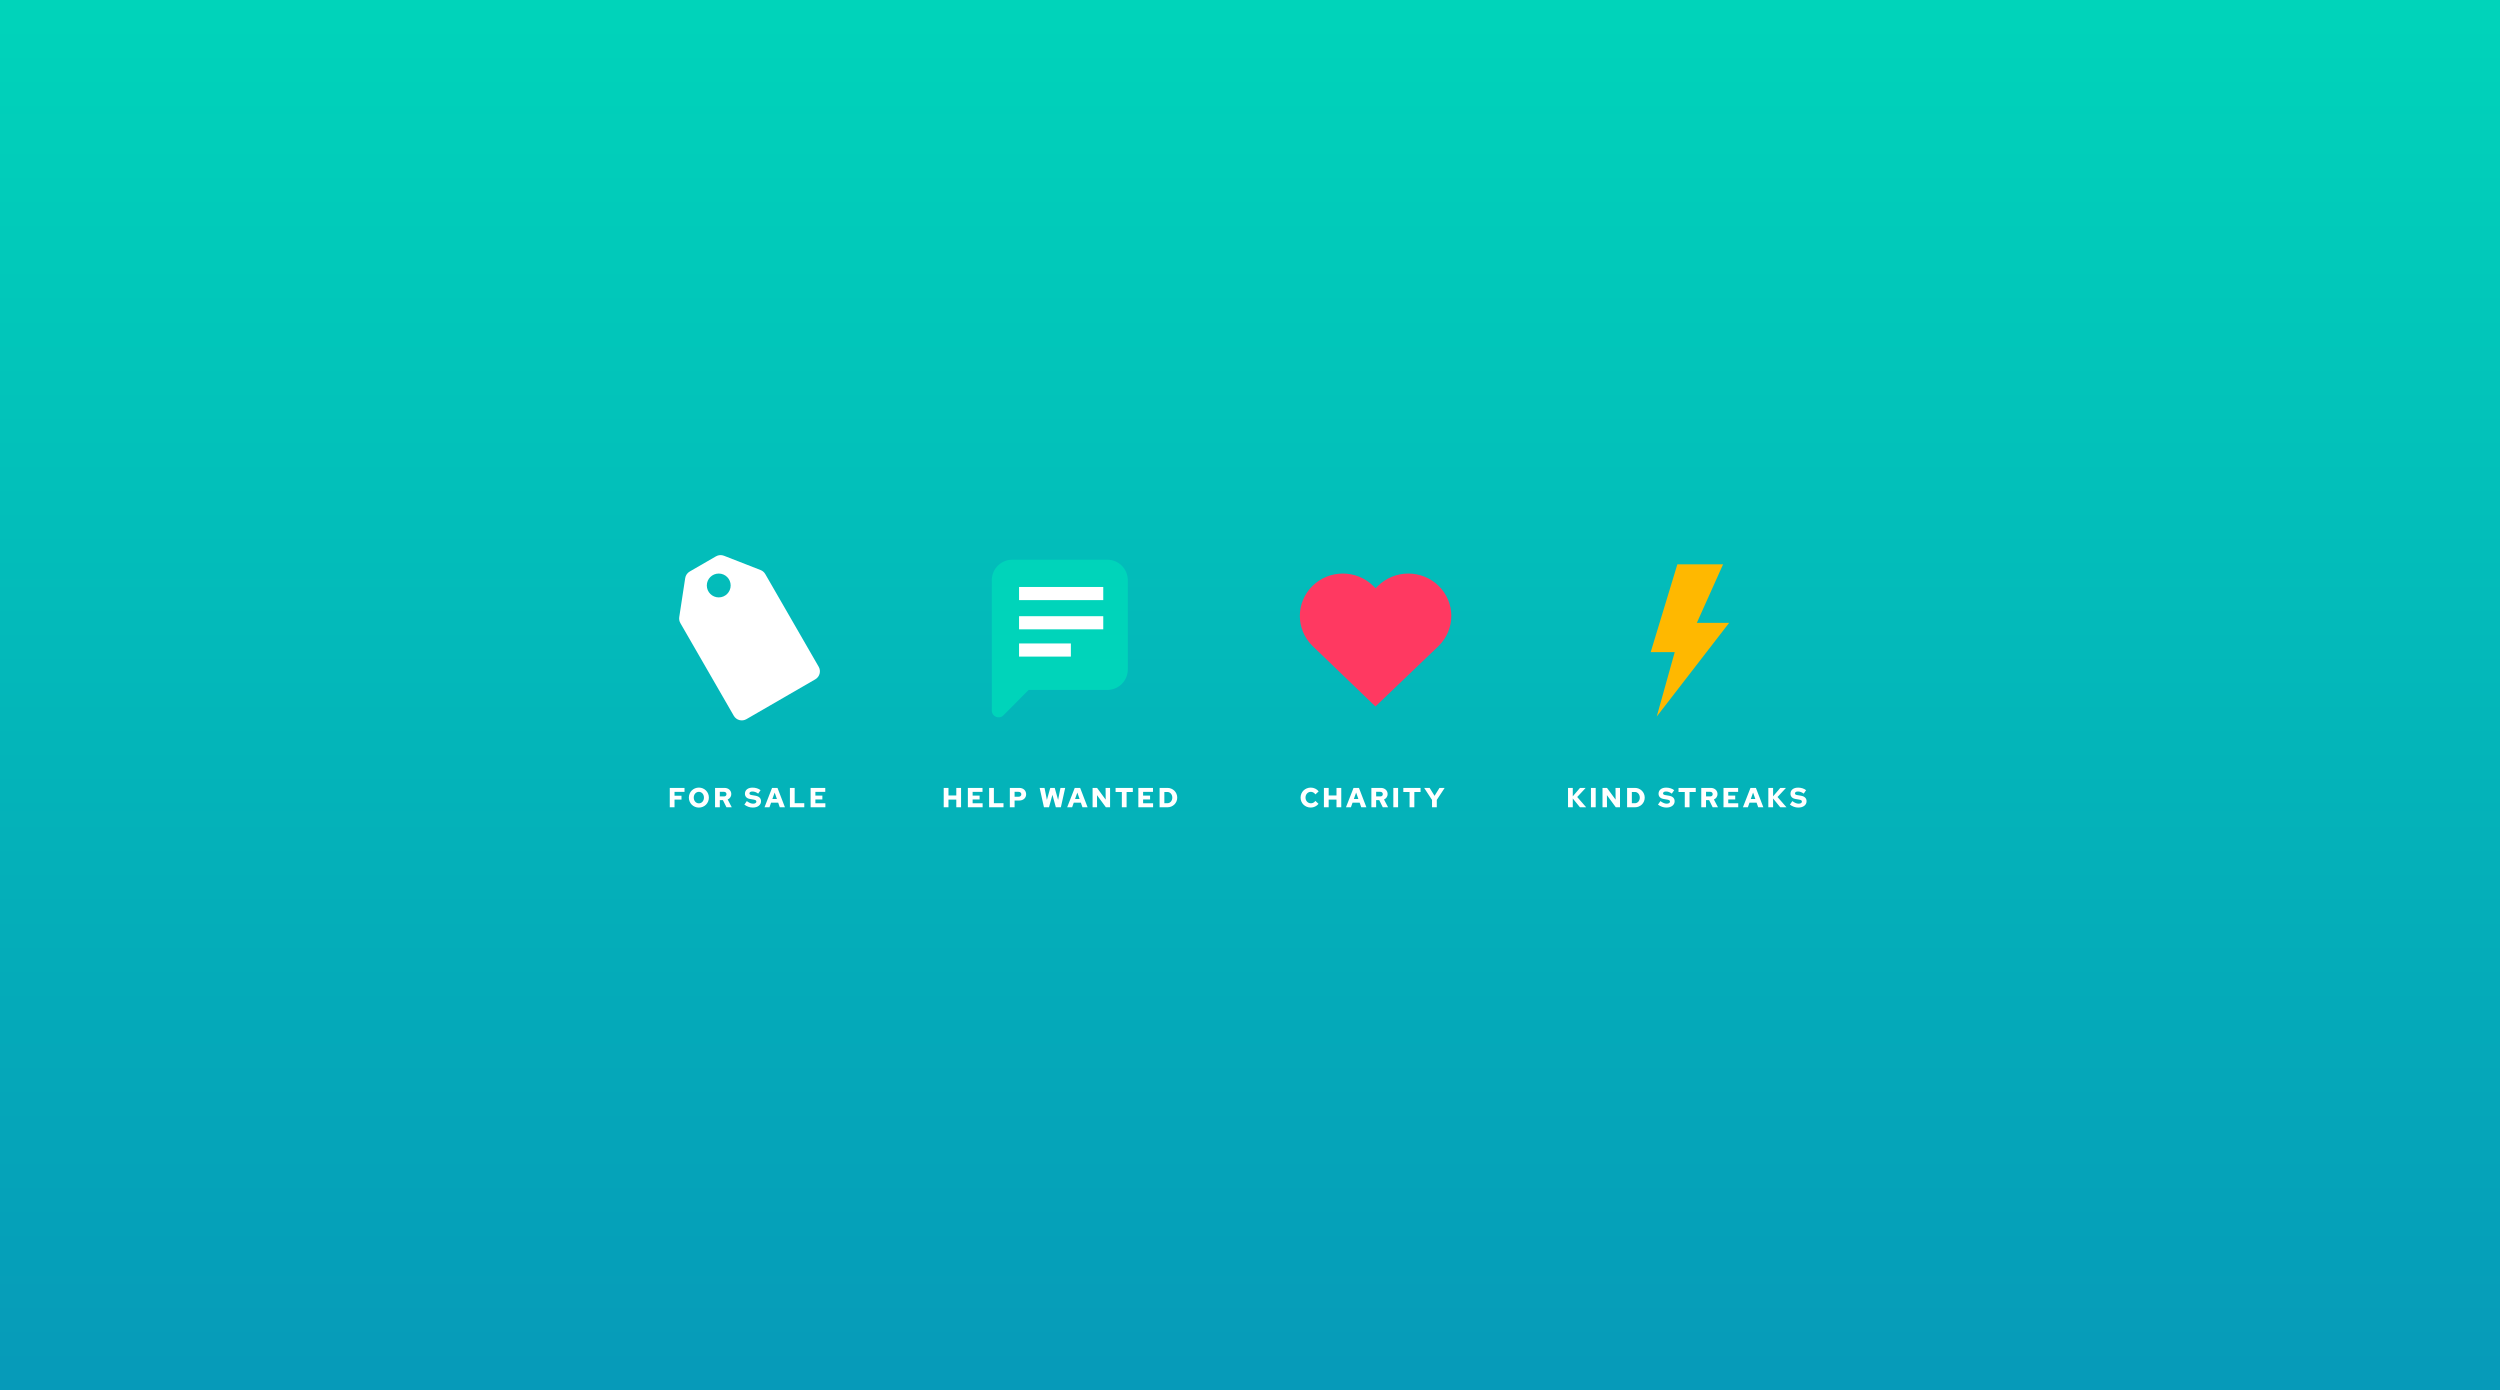 <?xml version="1.0" encoding="UTF-8"?>
<svg width="1951px" height="1085px" viewBox="0 0 1951 1085" version="1.1" xmlns="http://www.w3.org/2000/svg" xmlns:xlink="http://www.w3.org/1999/xlink">
    <rect x="0" y="0" width="1951" height="1085" fill="#333333" stroke="none"/>
    <title>streakPanel@3x</title>
    <defs>
        <linearGradient x1="50%" y1="0%" x2="50%" y2="100%" id="linearGradient-1">
            <stop stop-color="#00D4BA" offset="0%"></stop>
            <stop stop-color="#069AB9" offset="100%"></stop>
        </linearGradient>
    </defs>
    <g id="logo" stroke="none" stroke-width="1" fill="none" fill-rule="evenodd">
        <g id="streakPanel">
            <rect id="Rectangle" fill="url(#linearGradient-1)" x="0" y="0" width="1951" height="1085"></rect>
            <g id="ui-/-categoryFilter" transform="translate(512, 426)">
                <g id="ui-/-lousenge" transform="translate(487.6, 0)">
                    <g id="Group" transform="translate(0.4, 0)" fill="#FF3961" fill-rule="nonzero">
                        <g id="icon-/heart">
                            <path d="M75.322,31.287 C81.614,25.085 90.149,21.6 99.049,21.6 C107.949,21.6 116.485,25.085 122.777,31.287 C129.07,37.484 132.606,45.894 132.606,54.663 C132.606,63.432 129.07,71.842 122.776,78.04 L73.384,125.332 L24.228,78.04 C11.124,65.129 11.124,44.197 24.228,31.286 C37.331,18.375 58.577,18.375 71.68,31.286 L73.502,33.08 L75.322,31.287 Z" id="Path"></path>
                        </g>
                    </g>
                    <g id="icon-/heart-copy" transform="translate(245.4, 0)" fill="#FFB800">
                        <path d="M99.692,14.4 L79.209,60.092 L104.4,60.092 L47.908,133.2 L61.941,82.938 L43.2,82.938 L64.013,14.4 L99.692,14.4 Z" id="Combined-Shape"></path>
                    </g>
                    <path d="M23.342,204.216 C24.509,204.216 25.639,203.95 26.734,203.417 C27.828,202.884 28.706,202.186 29.369,201.322 L29.369,201.322 L26.928,199.01 C26.453,199.63 25.927,200.098 25.351,200.414 C24.775,200.731 24.149,200.89 23.472,200.89 C22.867,200.89 22.306,200.778 21.787,200.555 C21.269,200.332 20.819,200.022 20.437,199.626 C20.056,199.23 19.757,198.758 19.541,198.211 C19.325,197.664 19.217,197.074 19.217,196.44 C19.217,195.806 19.321,195.212 19.53,194.658 C19.739,194.104 20.027,193.628 20.394,193.232 C20.761,192.836 21.197,192.523 21.701,192.293 C22.205,192.062 22.752,191.947 23.342,191.947 C24.048,191.947 24.707,192.116 25.319,192.455 C25.931,192.793 26.482,193.294 26.971,193.956 L26.971,193.956 L29.477,191.58 C28.814,190.687 27.929,189.974 26.82,189.442 C25.711,188.909 24.552,188.642 23.342,188.642 C22.219,188.642 21.172,188.844 20.2,189.247 C19.228,189.65 18.385,190.198 17.672,190.889 C16.96,191.58 16.398,192.404 15.988,193.362 C15.577,194.32 15.372,195.346 15.372,196.44 C15.372,197.534 15.577,198.557 15.988,199.507 C16.398,200.458 16.956,201.278 17.662,201.97 C18.367,202.661 19.21,203.208 20.189,203.611 C21.168,204.014 22.219,204.216 23.342,204.216 Z M37.296,204 L37.296,198.017 L43.409,198.017 L43.409,204 L47.124,204 L47.124,188.88 L43.409,188.88 L43.409,194.755 L37.296,194.755 L37.296,188.88 L33.581,188.88 L33.581,204 L37.296,204 Z M54.662,204 L55.937,200.393 L61.466,200.393 L62.719,204 L66.737,204 L60.926,188.88 L56.693,188.88 L50.796,204 L54.662,204 Z M60.473,197.52 L56.952,197.52 L58.723,192.509 L60.473,197.52 Z M74.34,204 L74.34,198.449 L76.781,198.449 L79.524,204 L83.671,204 L80.496,197.93 C81.346,197.556 82.026,196.994 82.537,196.246 C83.048,195.497 83.304,194.647 83.304,193.697 C83.304,192.991 83.171,192.343 82.904,191.753 C82.638,191.162 82.271,190.655 81.803,190.23 C81.335,189.805 80.773,189.474 80.118,189.236 C79.463,188.999 78.746,188.88 77.969,188.88 L77.969,188.88 L70.625,188.88 L70.625,204 L74.34,204 Z M77.623,195.533 L74.34,195.533 L74.34,191.947 L77.623,191.947 C78.199,191.947 78.664,192.113 79.016,192.444 C79.369,192.775 79.546,193.207 79.546,193.74 C79.546,194.273 79.369,194.705 79.016,195.036 C78.664,195.367 78.199,195.533 77.623,195.533 L77.623,195.533 Z M91.469,204 L91.469,188.88 L87.754,188.88 L87.754,204 L91.469,204 Z M104.148,204 L104.148,192.055 L109.008,192.055 L109.008,188.88 L95.551,188.88 L95.551,192.055 L100.433,192.055 L100.433,204 L104.148,204 Z M121.666,204 L121.666,198.254 L127.822,188.88 L123.782,188.88 L119.916,195.079 L116.093,188.88 L111.816,188.88 L117.95,198.276 L117.95,204 L121.666,204 Z" id="CHARITY" fill="#FFFFFF" fill-rule="nonzero"></path>
                    <path d="M227.8,204 L227.8,197.131 L233.394,204 L238.254,204 L231.256,195.986 L237.866,188.88 L233.438,188.88 L227.8,195.446 L227.8,188.88 L224.085,188.88 L224.085,204 L227.8,204 Z M245.685,204 L245.685,188.88 L241.97,188.88 L241.97,204 L245.685,204 Z M254.498,204 L254.433,194.539 L261.366,204 L264.65,204 L264.65,188.88 L261.15,188.88 L261.215,198.038 L254.498,188.88 L250.998,188.88 L250.998,204 L254.498,204 Z M276.335,204 C277.386,204 278.376,203.806 279.305,203.417 C280.234,203.028 281.04,202.495 281.724,201.818 C282.408,201.142 282.948,200.342 283.344,199.421 C283.74,198.499 283.938,197.52 283.938,196.483 C283.938,195.418 283.74,194.42 283.344,193.492 C282.948,192.563 282.408,191.76 281.724,191.083 C281.04,190.406 280.234,189.87 279.305,189.474 C278.376,189.078 277.386,188.88 276.335,188.88 L276.335,188.88 L270.179,188.88 L270.179,204 L276.335,204 Z M276.335,200.825 L273.894,200.825 L273.894,192.055 L276.335,192.055 C276.854,192.055 277.343,192.17 277.804,192.401 C278.265,192.631 278.664,192.944 279.003,193.34 C279.341,193.736 279.608,194.204 279.802,194.744 C279.996,195.284 280.094,195.864 280.094,196.483 C280.094,197.088 279.996,197.657 279.802,198.19 C279.608,198.722 279.341,199.183 279.003,199.572 C278.664,199.961 278.265,200.267 277.804,200.49 C277.343,200.713 276.854,200.825 276.335,200.825 L276.335,200.825 Z M300.83,204.216 C302.802,204.216 304.372,203.755 305.538,202.834 C306.705,201.912 307.288,200.724 307.288,199.27 C307.288,198.118 306.921,197.178 306.186,196.451 C305.452,195.724 304.379,195.238 302.968,194.993 L302.968,194.993 L299.944,194.474 C299.339,194.374 298.904,194.215 298.637,193.999 C298.371,193.783 298.238,193.488 298.238,193.114 C298.238,192.71 298.439,192.372 298.842,192.098 C299.246,191.825 299.814,191.688 300.549,191.688 C301.341,191.688 302.108,191.825 302.849,192.098 C303.591,192.372 304.329,192.79 305.063,193.351 L305.063,193.351 L306.942,190.651 C306.165,190.032 305.229,189.546 304.134,189.193 C303.04,188.84 301.91,188.664 300.743,188.664 C298.871,188.664 297.402,189.096 296.337,189.96 C295.271,190.824 294.738,191.983 294.738,193.438 C294.738,194.489 295.059,195.367 295.7,196.073 C296.34,196.778 297.258,197.246 298.454,197.477 L298.454,197.477 L301.672,198.038 C302.406,198.182 302.921,198.37 303.216,198.6 C303.512,198.83 303.659,199.169 303.659,199.615 C303.659,200.076 303.429,200.454 302.968,200.749 C302.507,201.044 301.881,201.192 301.089,201.192 C300.354,201.192 299.613,201.041 298.864,200.738 C298.115,200.436 297.222,199.918 296.186,199.183 L296.186,199.183 L294.285,201.926 C295.278,202.661 296.319,203.226 297.406,203.622 C298.493,204.018 299.634,204.216 300.83,204.216 Z M318.909,204 L318.909,192.055 L323.769,192.055 L323.769,188.88 L310.312,188.88 L310.312,192.055 L315.194,192.055 L315.194,204 L318.909,204 Z M331.782,204 L331.782,198.449 L334.223,198.449 L336.966,204 L341.114,204 L337.938,197.93 C338.788,197.556 339.468,196.994 339.98,196.246 C340.491,195.497 340.746,194.647 340.746,193.697 C340.746,192.991 340.613,192.343 340.347,191.753 C340.08,191.162 339.713,190.655 339.245,190.23 C338.777,189.805 338.216,189.474 337.56,189.236 C336.905,188.999 336.189,188.88 335.411,188.88 L335.411,188.88 L328.067,188.88 L328.067,204 L331.782,204 Z M335.066,195.533 L331.782,195.533 L331.782,191.947 L335.066,191.947 C335.642,191.947 336.106,192.113 336.459,192.444 C336.812,192.775 336.988,193.207 336.988,193.74 C336.988,194.273 336.812,194.705 336.459,195.036 C336.106,195.367 335.642,195.533 335.066,195.533 L335.066,195.533 Z M356.925,204 L356.925,200.89 L349.127,200.89 L349.127,197.887 L354.57,197.887 L354.57,194.863 L349.127,194.863 L349.127,191.99 L356.838,191.99 L356.838,188.88 L345.412,188.88 L345.412,204 L356.925,204 Z M364.442,204 L365.716,200.393 L371.246,200.393 L372.498,204 L376.516,204 L370.706,188.88 L366.472,188.88 L360.575,204 L364.442,204 Z M370.252,197.52 L366.731,197.52 L368.502,192.509 L370.252,197.52 Z M384.119,204 L384.119,197.131 L389.714,204 L394.574,204 L387.575,195.986 L394.185,188.88 L389.757,188.88 L384.119,195.446 L384.119,188.88 L380.404,188.88 L380.404,204 L384.119,204 Z M403.775,204.216 C405.748,204.216 407.318,203.755 408.484,202.834 C409.65,201.912 410.234,200.724 410.234,199.27 C410.234,198.118 409.866,197.178 409.132,196.451 C408.398,195.724 407.325,195.238 405.914,194.993 L405.914,194.993 L402.89,194.474 C402.285,194.374 401.849,194.215 401.583,193.999 C401.316,193.783 401.183,193.488 401.183,193.114 C401.183,192.71 401.385,192.372 401.788,192.098 C402.191,191.825 402.76,191.688 403.494,191.688 C404.286,191.688 405.053,191.825 405.795,192.098 C406.536,192.372 407.274,192.79 408.009,193.351 L408.009,193.351 L409.888,190.651 C409.11,190.032 408.174,189.546 407.08,189.193 C405.986,188.84 404.855,188.664 403.689,188.664 C401.817,188.664 400.348,189.096 399.282,189.96 C398.217,190.824 397.684,191.983 397.684,193.438 C397.684,194.489 398.004,195.367 398.645,196.073 C399.286,196.778 400.204,197.246 401.399,197.477 L401.399,197.477 L404.618,198.038 C405.352,198.182 405.867,198.37 406.162,198.6 C406.457,198.83 406.605,199.169 406.605,199.615 C406.605,200.076 406.374,200.454 405.914,200.749 C405.453,201.044 404.826,201.192 404.034,201.192 C403.3,201.192 402.558,201.041 401.81,200.738 C401.061,200.436 400.168,199.918 399.131,199.183 L399.131,199.183 L397.23,201.926 C398.224,202.661 399.264,203.226 400.352,203.622 C401.439,204.018 402.58,204.216 403.775,204.216 Z" id="KINDSTREAKS" fill="#FFFFFF" fill-rule="nonzero"></path>
                </g>
                <g id="ui-/-lousenge-copy" transform="translate(223, 0)" fill-rule="nonzero">
                    <g id="icon-/heart" transform="translate(21, 0)">
                        <path d="M46.734,112.425 L27.06,132.254 C23.717,135.623 18,133.237 18,128.471 L18,26.846 C18,17.984 25.128,10.8 33.922,10.8 L108.223,10.8 C117.016,10.8 124.144,17.984 124.144,26.846 L124.144,96.379 C124.144,105.241 117.016,112.425 108.223,112.425 L46.734,112.425 Z" id="Path" fill="#00D4BA"></path>
                        <rect id="Rectangle" fill="#FFFFFF" x="39.273" y="76.153" width="40.436" height="10.253"></rect>
                        <rect id="Rectangle" fill="#FFFFFF" x="39.273" y="54.881" width="65.708" height="10.253"></rect>
                        <rect id="Rectangle" fill="#FFFFFF" x="39.273" y="32.073" width="65.708" height="10.253"></rect>
                    </g>
                    <path d="M5.184,204 L5.184,198.017 L11.297,198.017 L11.297,204 L15.012,204 L15.012,188.88 L11.297,188.88 L11.297,194.755 L5.184,194.755 L5.184,188.88 L1.469,188.88 L1.469,204 L5.184,204 Z M31.838,204 L31.838,200.89 L24.041,200.89 L24.041,197.887 L29.484,197.887 L29.484,194.863 L24.041,194.863 L24.041,191.99 L31.752,191.99 L31.752,188.88 L20.326,188.88 L20.326,204 L31.838,204 Z M48.125,204 L48.125,200.825 L40.63,200.825 L40.63,188.88 L36.914,188.88 L36.914,204 L48.125,204 Z M56.786,204 L56.786,198.73 L60.458,198.73 C61.265,198.73 61.996,198.604 62.651,198.352 C63.306,198.1 63.868,197.758 64.336,197.326 C64.804,196.894 65.164,196.379 65.416,195.781 C65.668,195.184 65.794,194.546 65.794,193.87 C65.794,193.15 65.668,192.484 65.416,191.872 C65.164,191.26 64.804,190.734 64.336,190.295 C63.868,189.856 63.306,189.51 62.651,189.258 C61.996,189.006 61.265,188.88 60.458,188.88 L60.458,188.88 L53.071,188.88 L53.071,204 L56.786,204 Z M59.789,195.77 L56.786,195.77 L56.786,191.947 L59.81,191.947 C60.545,191.947 61.099,192.131 61.474,192.498 C61.848,192.865 62.035,193.315 62.035,193.848 C62.035,194.395 61.848,194.852 61.474,195.22 C61.099,195.587 60.538,195.77 59.789,195.77 L59.789,195.77 Z M83.635,204 L86.314,194.258 L88.97,204 L92.902,204 L96.271,188.88 L92.578,188.88 L90.742,198.254 L88.106,188.88 L84.629,188.88 L81.994,198.254 L80.158,188.88 L76.334,188.88 L79.704,204 L83.635,204 Z M101.693,204 L102.967,200.393 L108.497,200.393 L109.75,204 L113.767,204 L107.957,188.88 L103.723,188.88 L97.826,204 L101.693,204 Z M107.503,197.52 L103.982,197.52 L105.754,192.509 L107.503,197.52 Z M121.154,204 L121.09,194.539 L128.023,204 L131.306,204 L131.306,188.88 L127.807,188.88 L127.872,198.038 L121.154,188.88 L117.655,188.88 L117.655,204 L121.154,204 Z M144.202,204 L144.202,192.055 L149.062,192.055 L149.062,188.88 L135.605,188.88 L135.605,192.055 L140.486,192.055 L140.486,204 L144.202,204 Z M164.873,204 L164.873,200.89 L157.075,200.89 L157.075,197.887 L162.518,197.887 L162.518,194.863 L157.075,194.863 L157.075,191.99 L164.786,191.99 L164.786,188.88 L153.36,188.88 L153.36,204 L164.873,204 Z M176.105,204 C177.156,204 178.146,203.806 179.075,203.417 C180.004,203.028 180.81,202.495 181.494,201.818 C182.178,201.142 182.718,200.342 183.114,199.421 C183.51,198.499 183.708,197.52 183.708,196.483 C183.708,195.418 183.51,194.42 183.114,193.492 C182.718,192.563 182.178,191.76 181.494,191.083 C180.81,190.406 180.004,189.87 179.075,189.474 C178.146,189.078 177.156,188.88 176.105,188.88 L176.105,188.88 L169.949,188.88 L169.949,204 L176.105,204 Z M176.105,200.825 L173.664,200.825 L173.664,192.055 L176.105,192.055 C176.623,192.055 177.113,192.17 177.574,192.401 C178.034,192.631 178.434,192.944 178.772,193.34 C179.111,193.736 179.377,194.204 179.572,194.744 C179.766,195.284 179.863,195.864 179.863,196.483 C179.863,197.088 179.766,197.657 179.572,198.19 C179.377,198.722 179.111,199.183 178.772,199.572 C178.434,199.961 178.034,200.267 177.574,200.49 C177.113,200.713 176.623,200.825 176.105,200.825 L176.105,200.825 Z" id="HELPWANTED" fill="#FFFFFF"></path>
                </g>
                <g id="ui-/-lousenge-copy-2" fill="#FFFFFF">
                    <g id="icon-/heart">
                        <path d="M52.969,7.694 L81.582,18.871 C83.106,19.466 84.383,20.563 85.2,21.981 L126.898,94.315 C128.882,97.756 127.703,102.155 124.264,104.143 L70.494,135.235 C67.052,137.225 62.648,136.048 60.657,132.606 C60.656,132.603 60.654,132.601 60.653,132.598 L18.962,60.277 C18.146,58.862 17.836,57.21 18.082,55.595 L22.727,25.17 C23.057,23.01 24.349,21.117 26.24,20.023 L46.745,8.167 C48.64,7.071 50.93,6.897 52.969,7.694 Z M48.907,21.6 C43.767,21.6 39.6,25.767 39.6,30.907 C39.6,36.047 43.767,40.214 48.907,40.214 C54.047,40.214 58.214,36.047 58.214,30.907 C58.214,25.767 54.047,21.6 48.907,21.6 Z" id="Combined-Shape"></path>
                    </g>
                    <path d="M14.4,204 L14.4,197.995 L19.843,197.995 L19.843,194.971 L14.4,194.971 L14.4,191.99 L22.198,191.99 L22.198,188.88 L10.685,188.88 L10.685,204 L14.4,204 Z M33.408,204.238 C34.502,204.238 35.525,204.036 36.475,203.633 C37.426,203.23 38.25,202.679 38.948,201.98 C39.647,201.282 40.198,200.454 40.601,199.496 C41.004,198.539 41.206,197.52 41.206,196.44 C41.206,195.36 41.004,194.341 40.601,193.384 C40.198,192.426 39.647,191.598 38.948,190.9 C38.25,190.201 37.426,189.65 36.475,189.247 C35.525,188.844 34.502,188.642 33.408,188.642 C32.314,188.642 31.288,188.844 30.33,189.247 C29.372,189.65 28.544,190.201 27.846,190.9 C27.148,191.598 26.597,192.426 26.194,193.384 C25.79,194.341 25.589,195.36 25.589,196.44 C25.589,197.52 25.79,198.539 26.194,199.496 C26.597,200.454 27.148,201.282 27.846,201.98 C28.544,202.679 29.372,203.23 30.33,203.633 C31.288,204.036 32.314,204.238 33.408,204.238 Z M33.386,200.933 C32.825,200.933 32.299,200.818 31.81,200.587 C31.32,200.357 30.899,200.044 30.546,199.648 C30.193,199.252 29.916,198.776 29.714,198.222 C29.513,197.668 29.412,197.074 29.412,196.44 C29.412,195.806 29.513,195.212 29.714,194.658 C29.916,194.104 30.193,193.628 30.546,193.232 C30.899,192.836 31.32,192.523 31.81,192.293 C32.299,192.062 32.825,191.947 33.386,191.947 C33.948,191.947 34.474,192.062 34.963,192.293 C35.453,192.523 35.874,192.836 36.227,193.232 C36.58,193.628 36.857,194.104 37.058,194.658 C37.26,195.212 37.361,195.806 37.361,196.44 C37.361,197.074 37.26,197.668 37.058,198.222 C36.857,198.776 36.58,199.252 36.227,199.648 C35.874,200.044 35.453,200.357 34.963,200.587 C34.474,200.818 33.948,200.933 33.386,200.933 Z M49.738,204 L49.738,198.449 L52.178,198.449 L54.922,204 L59.069,204 L55.894,197.93 C56.743,197.556 57.424,196.994 57.935,196.246 C58.446,195.497 58.702,194.647 58.702,193.697 C58.702,192.991 58.568,192.343 58.302,191.753 C58.036,191.162 57.668,190.655 57.2,190.23 C56.732,189.805 56.171,189.474 55.516,189.236 C54.86,188.999 54.144,188.88 53.366,188.88 L53.366,188.88 L46.022,188.88 L46.022,204 L49.738,204 Z M53.021,195.533 L49.738,195.533 L49.738,191.947 L53.021,191.947 C53.597,191.947 54.061,192.113 54.414,192.444 C54.767,192.775 54.943,193.207 54.943,193.74 C54.943,194.273 54.767,194.705 54.414,195.036 C54.061,195.367 53.597,195.533 53.021,195.533 L53.021,195.533 Z M75.442,204.216 C77.414,204.216 78.984,203.755 80.15,202.834 C81.317,201.912 81.9,200.724 81.9,199.27 C81.9,198.118 81.533,197.178 80.798,196.451 C80.064,195.724 78.991,195.238 77.58,194.993 L77.58,194.993 L74.556,194.474 C73.951,194.374 73.516,194.215 73.249,193.999 C72.983,193.783 72.85,193.488 72.85,193.114 C72.85,192.71 73.051,192.372 73.454,192.098 C73.858,191.825 74.426,191.688 75.161,191.688 C75.953,191.688 76.72,191.825 77.461,192.098 C78.203,192.372 78.941,192.79 79.675,193.351 L79.675,193.351 L81.554,190.651 C80.777,190.032 79.841,189.546 78.746,189.193 C77.652,188.84 76.522,188.664 75.355,188.664 C73.483,188.664 72.014,189.096 70.949,189.96 C69.883,190.824 69.35,191.983 69.35,193.438 C69.35,194.489 69.671,195.367 70.312,196.073 C70.952,196.778 71.87,197.246 73.066,197.477 L73.066,197.477 L76.284,198.038 C77.018,198.182 77.533,198.37 77.828,198.6 C78.124,198.83 78.271,199.169 78.271,199.615 C78.271,200.076 78.041,200.454 77.58,200.749 C77.119,201.044 76.493,201.192 75.701,201.192 C74.966,201.192 74.225,201.041 73.476,200.738 C72.727,200.436 71.834,199.918 70.798,199.183 L70.798,199.183 L68.897,201.926 C69.89,202.661 70.931,203.226 72.018,203.622 C73.105,204.018 74.246,204.216 75.442,204.216 Z M88.488,204 L89.762,200.393 L95.292,200.393 L96.545,204 L100.562,204 L94.752,188.88 L90.518,188.88 L84.622,204 L88.488,204 Z M94.298,197.52 L90.778,197.52 L92.549,192.509 L94.298,197.52 Z M115.661,204 L115.661,200.825 L108.166,200.825 L108.166,188.88 L104.45,188.88 L104.45,204 L115.661,204 Z M132.12,204 L132.12,200.89 L124.322,200.89 L124.322,197.887 L129.766,197.887 L129.766,194.863 L124.322,194.863 L124.322,191.99 L132.034,191.99 L132.034,188.88 L120.607,188.88 L120.607,204 L132.12,204 Z" id="FORSALE" fill-rule="nonzero"></path>
                </g>
            </g>
        </g>
    </g>
</svg>